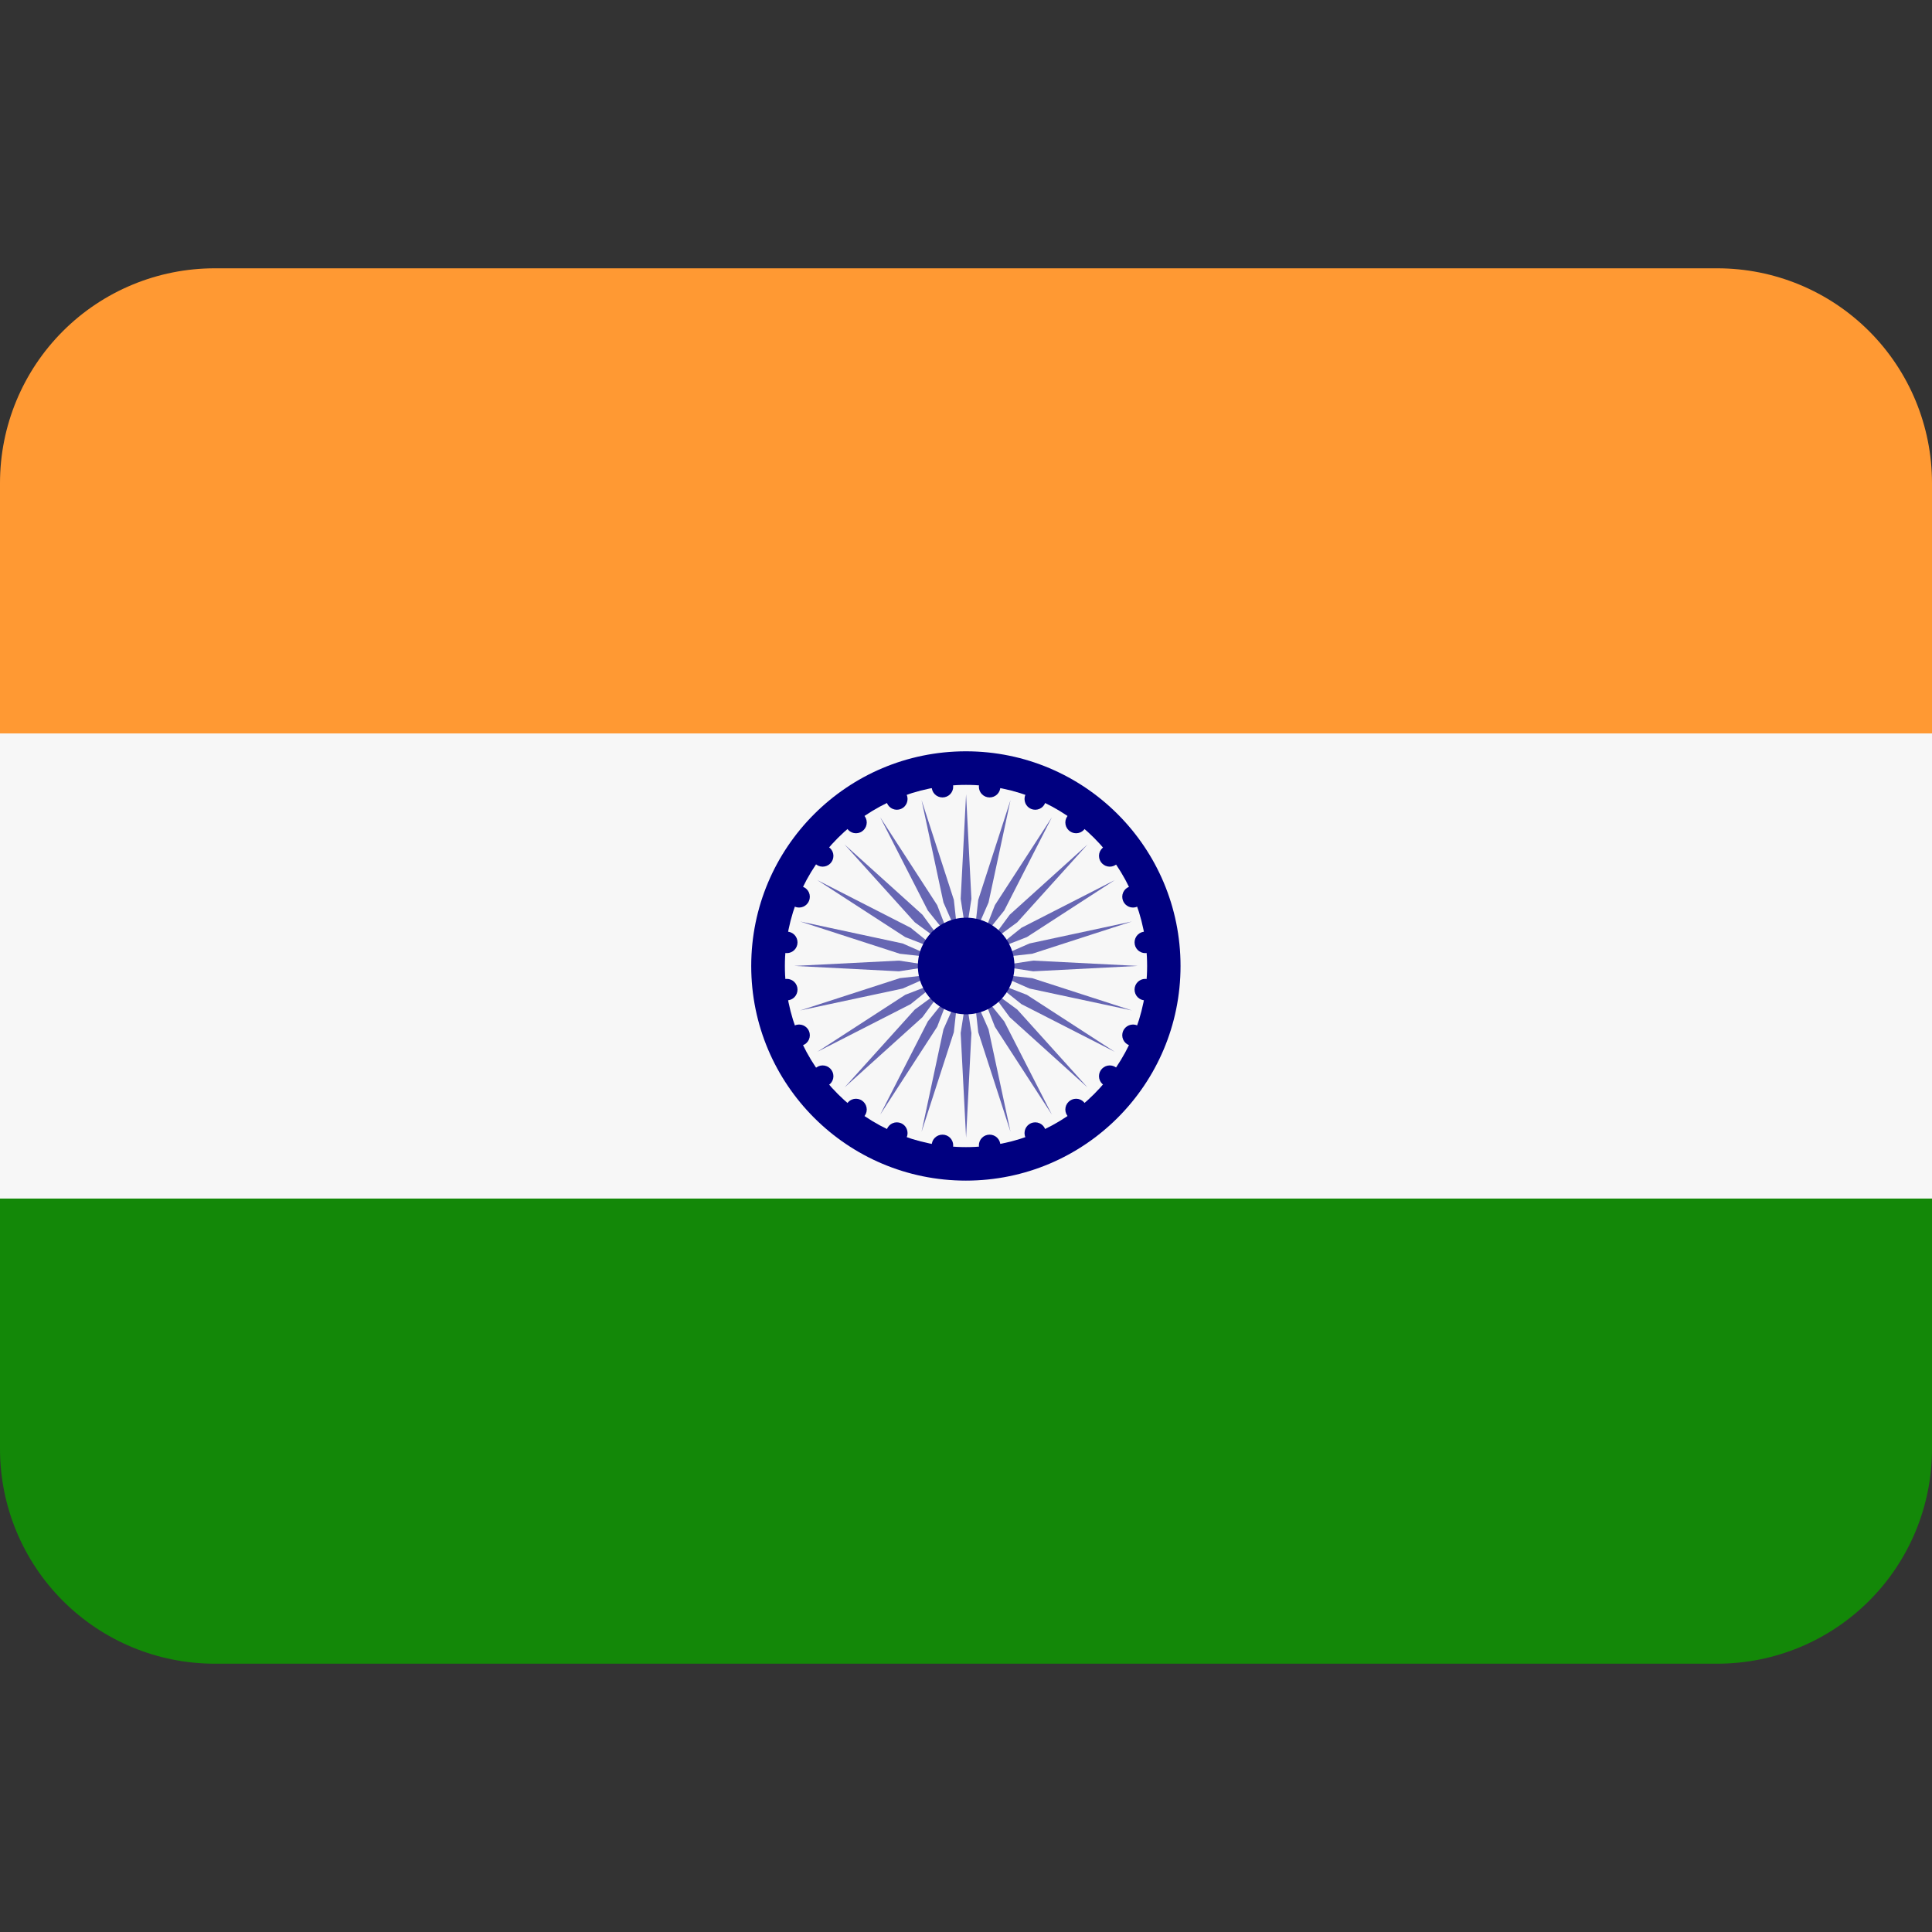 <svg width="24" height="24" viewBox="0 0 24 24" fill="none" xmlns="http://www.w3.org/2000/svg">
<rect x="0" y="0" width="24" height="24" fill="#333333" stroke="none"/>
<g clip-path="url(#clip0_731_946)">
<path d="M0 18C0 18.708 0.281 19.386 0.781 19.886C1.281 20.386 1.959 20.667 2.667 20.667H21.333C22.041 20.667 22.719 20.386 23.219 19.886C23.719 19.386 24 18.708 24 18V14.667H0V18Z" fill="#138808"/>
<path d="M24 9.333V6C24 5.292 23.719 4.614 23.219 4.114C22.719 3.614 22.041 3.333 21.333 3.333H2.667C1.959 3.333 1.281 3.614 0.781 4.114C0.281 4.614 0 5.292 0 6L0 9.333H24Z" fill="#FF9933"/>
<path d="M0 9.111H24V14.889H0V9.111Z" fill="#F7F7F7"/>
<path d="M11.999 14.666C13.472 14.666 14.665 13.472 14.665 12C14.665 10.527 13.472 9.333 11.999 9.333C10.526 9.333 9.332 10.527 9.332 12C9.332 13.472 10.526 14.666 11.999 14.666Z" fill="#000080"/>
<path d="M12 14.25C13.243 14.25 14.25 13.243 14.25 12C14.25 10.757 13.243 9.75 12 9.75C10.757 9.75 9.75 10.757 9.75 12C9.75 13.243 10.757 14.25 12 14.25Z" fill="#F7F7F7"/>
<path d="M12.067 11.166L12.001 11.6L11.934 11.166L12.001 9.866L12.067 11.166ZM11.448 9.939L11.72 11.211L11.897 11.613L11.849 11.178L11.448 9.939ZM10.934 10.152L11.526 11.311L11.8 11.653L11.642 11.244L10.934 10.152ZM10.492 10.491L11.364 11.457L11.718 11.717L11.459 11.363L10.492 10.491ZM10.153 10.933L11.245 11.641L11.654 11.8L11.312 11.525L10.153 10.933ZM9.94 11.447L11.178 11.848L11.614 11.896L11.213 11.72L9.94 11.447ZM9.867 11.999L11.167 12.066L11.601 11.999L11.167 11.933L9.867 11.999ZM9.94 12.552L11.213 12.28L11.614 12.103L11.178 12.151L9.94 12.552ZM10.153 13.066L11.312 12.474L11.654 12.2L11.245 12.358L10.153 13.066ZM10.492 13.508L11.459 12.636L11.718 12.282L11.364 12.541L10.492 13.508ZM10.934 13.847L11.642 12.755L11.8 12.346L11.526 12.688L10.934 13.847ZM11.448 14.06L11.849 12.822L11.897 12.386L11.72 12.787L11.448 14.06ZM12.001 14.133L12.067 12.833L12.001 12.399L11.934 12.833L12.001 14.133ZM12.553 14.06L12.28 12.787L12.104 12.386L12.152 12.822L12.553 14.06ZM13.067 13.847L12.475 12.688L12.2 12.346L12.359 12.755L13.067 13.847ZM13.509 13.508L12.637 12.541L12.283 12.282L12.543 12.636L13.509 13.508ZM13.848 13.066L12.756 12.358L12.347 12.2L12.689 12.474L13.848 13.066ZM14.061 12.552L12.822 12.151L12.387 12.103L12.789 12.28L14.061 12.552ZM14.134 11.999L12.834 11.933L12.4 11.999L12.834 12.066L14.134 11.999ZM14.061 11.447L12.789 11.72L12.387 11.896L12.822 11.848L14.061 11.447ZM13.848 10.933L12.689 11.525L12.347 11.8L12.756 11.641L13.848 10.933ZM13.509 10.491L12.543 11.363L12.283 11.717L12.637 11.457L13.509 10.491ZM13.067 10.152L12.359 11.244L12.2 11.653L12.475 11.311L13.067 10.152ZM12.553 9.939L12.152 11.178L12.104 11.613L12.28 11.211L12.553 9.939Z" fill="#6666B3"/>
<path d="M11.708 9.906C11.781 9.906 11.841 9.847 11.841 9.773C11.841 9.699 11.781 9.64 11.708 9.64C11.634 9.64 11.574 9.699 11.574 9.773C11.574 9.847 11.634 9.906 11.708 9.906Z" fill="#000080"/>
<path d="M11.141 10.059C11.215 10.059 11.274 9.999 11.274 9.925C11.274 9.852 11.215 9.792 11.141 9.792C11.068 9.792 11.008 9.852 11.008 9.925C11.008 9.999 11.068 10.059 11.141 10.059Z" fill="#000080"/>
<path d="M10.633 10.351C10.707 10.351 10.767 10.291 10.767 10.217C10.767 10.144 10.707 10.084 10.633 10.084C10.56 10.084 10.5 10.144 10.5 10.217C10.5 10.291 10.56 10.351 10.633 10.351Z" fill="#000080"/>
<path d="M10.219 10.766C10.293 10.766 10.353 10.706 10.353 10.632C10.353 10.559 10.293 10.499 10.219 10.499C10.146 10.499 10.086 10.559 10.086 10.632C10.086 10.706 10.146 10.766 10.219 10.766Z" fill="#000080"/>
<path d="M9.926 11.274C10 11.274 10.06 11.214 10.06 11.14C10.06 11.066 10 11.007 9.926 11.007C9.853 11.007 9.793 11.066 9.793 11.14C9.793 11.214 9.853 11.274 9.926 11.274Z" fill="#000080"/>
<path d="M9.774 11.84C9.848 11.84 9.907 11.78 9.907 11.707C9.907 11.633 9.848 11.573 9.774 11.573C9.7 11.573 9.641 11.633 9.641 11.707C9.641 11.78 9.7 11.84 9.774 11.84Z" fill="#000080"/>
<path d="M9.774 12.427C9.848 12.427 9.907 12.367 9.907 12.293C9.907 12.22 9.848 12.16 9.774 12.16C9.7 12.16 9.641 12.22 9.641 12.293C9.641 12.367 9.7 12.427 9.774 12.427Z" fill="#000080"/>
<path d="M9.926 12.993C10 12.993 10.06 12.934 10.06 12.86C10.06 12.786 10 12.727 9.926 12.727C9.853 12.727 9.793 12.786 9.793 12.86C9.793 12.934 9.853 12.993 9.926 12.993Z" fill="#000080"/>
<path d="M10.219 13.502C10.293 13.502 10.353 13.442 10.353 13.369C10.353 13.295 10.293 13.235 10.219 13.235C10.146 13.235 10.086 13.295 10.086 13.369C10.086 13.442 10.146 13.502 10.219 13.502Z" fill="#000080"/>
<path d="M10.633 13.916C10.707 13.916 10.767 13.856 10.767 13.783C10.767 13.709 10.707 13.649 10.633 13.649C10.56 13.649 10.5 13.709 10.5 13.783C10.5 13.856 10.56 13.916 10.633 13.916Z" fill="#000080"/>
<path d="M11.141 14.209C11.215 14.209 11.274 14.149 11.274 14.076C11.274 14.002 11.215 13.942 11.141 13.942C11.068 13.942 11.008 14.002 11.008 14.076C11.008 14.149 11.068 14.209 11.141 14.209Z" fill="#000080"/>
<path d="M11.708 14.361C11.781 14.361 11.841 14.302 11.841 14.228C11.841 14.154 11.781 14.095 11.708 14.095C11.634 14.095 11.574 14.154 11.574 14.228C11.574 14.302 11.634 14.361 11.708 14.361Z" fill="#000080"/>
<path d="M12.293 14.361C12.367 14.361 12.427 14.302 12.427 14.228C12.427 14.154 12.367 14.095 12.293 14.095C12.22 14.095 12.16 14.154 12.16 14.228C12.16 14.302 12.22 14.361 12.293 14.361Z" fill="#000080"/>
<path d="M12.86 14.209C12.934 14.209 12.993 14.149 12.993 14.076C12.993 14.002 12.934 13.942 12.86 13.942C12.786 13.942 12.727 14.002 12.727 14.076C12.727 14.149 12.786 14.209 12.86 14.209Z" fill="#000080"/>
<path d="M13.368 13.916C13.441 13.916 13.501 13.856 13.501 13.783C13.501 13.709 13.441 13.649 13.368 13.649C13.294 13.649 13.234 13.709 13.234 13.783C13.234 13.856 13.294 13.916 13.368 13.916Z" fill="#000080"/>
<path d="M13.786 13.502C13.859 13.502 13.919 13.442 13.919 13.369C13.919 13.295 13.859 13.235 13.786 13.235C13.712 13.235 13.652 13.295 13.652 13.369C13.652 13.442 13.712 13.502 13.786 13.502Z" fill="#000080"/>
<path d="M14.075 12.993C14.148 12.993 14.208 12.934 14.208 12.86C14.208 12.786 14.148 12.727 14.075 12.727C14.001 12.727 13.941 12.786 13.941 12.86C13.941 12.934 14.001 12.993 14.075 12.993Z" fill="#000080"/>
<path d="M14.227 12.427C14.301 12.427 14.36 12.367 14.36 12.293C14.36 12.22 14.301 12.16 14.227 12.16C14.153 12.16 14.094 12.22 14.094 12.293C14.094 12.367 14.153 12.427 14.227 12.427Z" fill="#000080"/>
<path d="M14.227 11.84C14.301 11.84 14.36 11.78 14.36 11.707C14.36 11.633 14.301 11.573 14.227 11.573C14.153 11.573 14.094 11.633 14.094 11.707C14.094 11.78 14.153 11.84 14.227 11.84Z" fill="#000080"/>
<path d="M14.075 11.274C14.148 11.274 14.208 11.214 14.208 11.14C14.208 11.066 14.148 11.007 14.075 11.007C14.001 11.007 13.941 11.066 13.941 11.14C13.941 11.214 14.001 11.274 14.075 11.274Z" fill="#000080"/>
<path d="M13.786 10.766C13.859 10.766 13.919 10.706 13.919 10.632C13.919 10.559 13.859 10.499 13.786 10.499C13.712 10.499 13.652 10.559 13.652 10.632C13.652 10.706 13.712 10.766 13.786 10.766Z" fill="#000080"/>
<path d="M13.368 10.351C13.441 10.351 13.501 10.291 13.501 10.217C13.501 10.144 13.441 10.084 13.368 10.084C13.294 10.084 13.234 10.144 13.234 10.217C13.234 10.291 13.294 10.351 13.368 10.351Z" fill="#000080"/>
<path d="M12.86 10.059C12.934 10.059 12.993 9.999 12.993 9.925C12.993 9.852 12.934 9.792 12.86 9.792C12.786 9.792 12.727 9.852 12.727 9.925C12.727 9.999 12.786 10.059 12.86 10.059Z" fill="#000080"/>
<path d="M12.293 9.906C12.367 9.906 12.427 9.847 12.427 9.773C12.427 9.699 12.367 9.64 12.293 9.64C12.22 9.64 12.16 9.699 12.16 9.773C12.16 9.847 12.22 9.906 12.293 9.906Z" fill="#000080"/>
<path d="M12.002 12.6C12.334 12.6 12.602 12.332 12.602 12C12.602 11.669 12.334 11.4 12.002 11.4C11.671 11.4 11.402 11.669 11.402 12C11.402 12.332 11.671 12.6 12.002 12.6Z" fill="#000080"/>
</g>
<defs>
<clipPath id="clip0_731_946">
<rect width="24" height="24" fill="white"/>
</clipPath>
</defs>
</svg>
